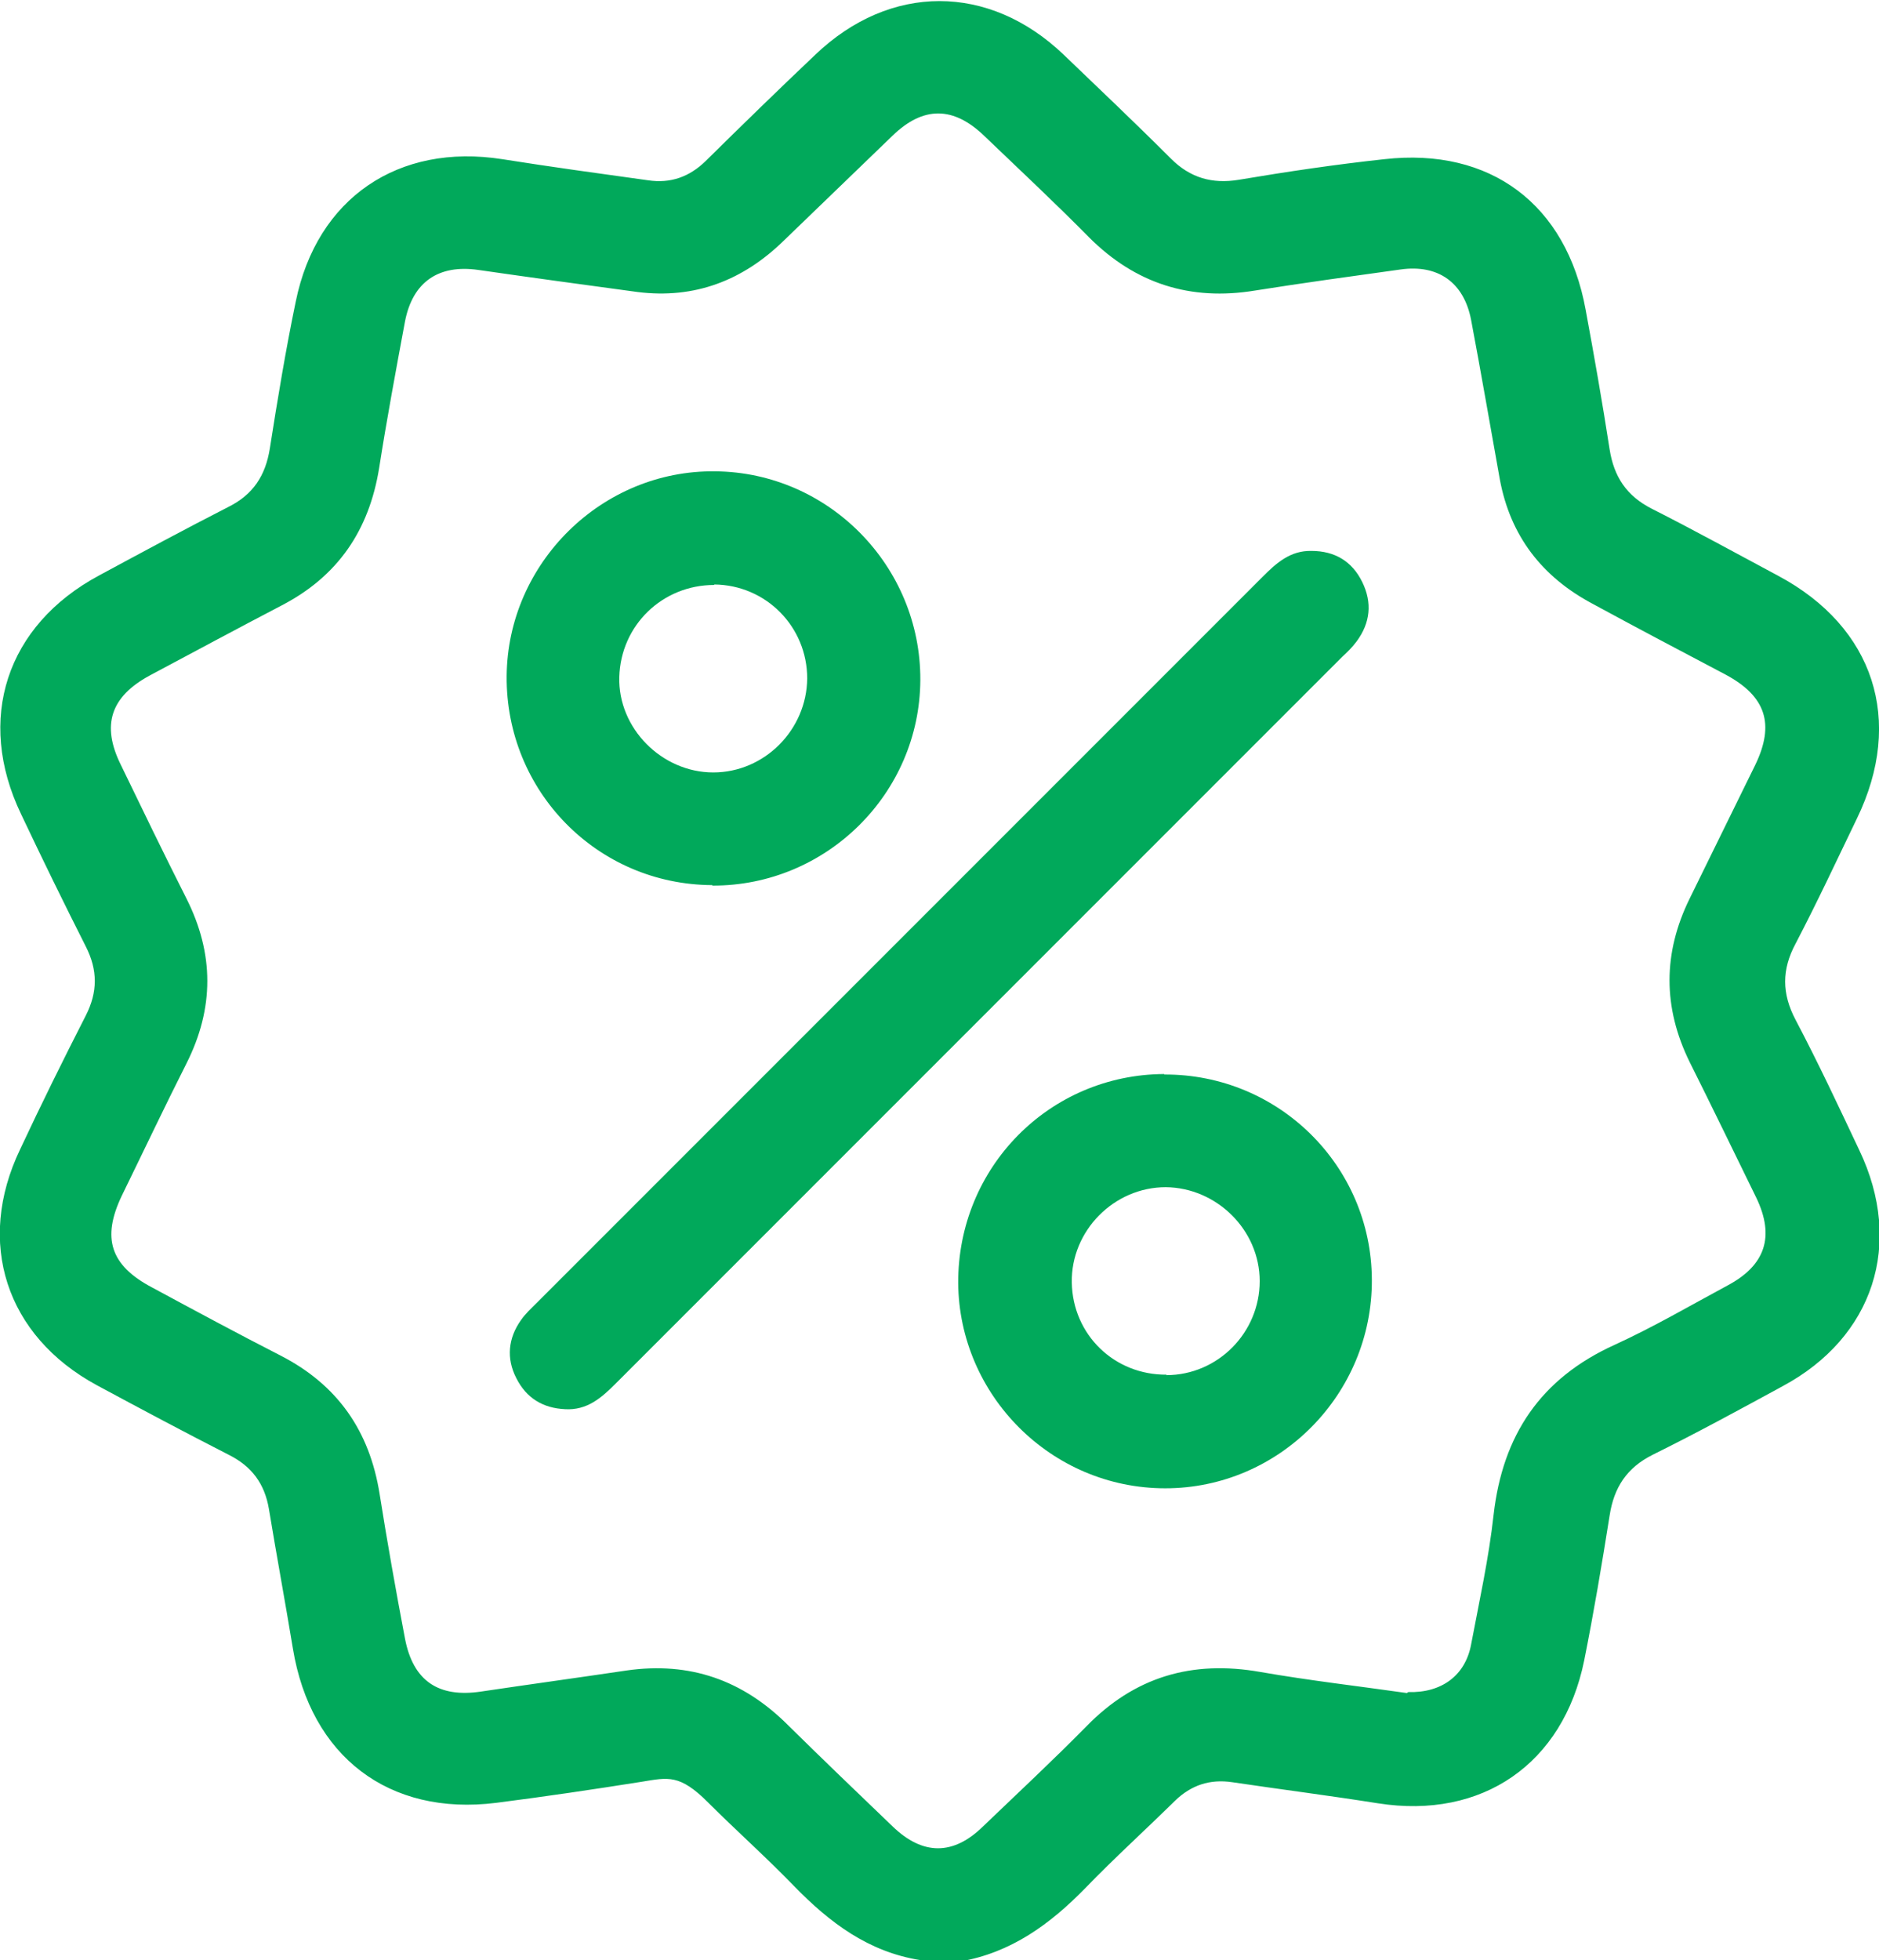 <?xml version="1.0" encoding="UTF-8"?>
<svg xmlns="http://www.w3.org/2000/svg" version="1.1" viewBox="0 0 392 408.8">
  <defs>
    <style>
      .cls-1 {
        fill: #01a95b;
      }
    </style>
  </defs>
  <!-- Generator: Adobe Illustrator 28.7.5, SVG Export Plug-In . SVG Version: 1.2.0 Build 176)  -->
  <g>
    <g id="Layer_1">
      <g id="a">
        <path class="cls-1" d="M192,408.8c-10.8-1.7-18.9-7.8-26.3-15.4-5.8-6-12.1-11.6-18-17.5s-8.3-5.2-13.8-4.3c-10.1,1.6-20.2,3.1-30.4,4.4-22.4,2.8-38.7-9.7-42.4-32.2-1.6-9.7-3.4-19.4-5-29.1-.9-5.3-3.6-8.9-8.4-11.3-9.2-4.7-18.4-9.6-27.5-14.5-19-10.3-25.3-29.8-16-49.2,4.4-9.4,9-18.7,13.7-27.9,2.5-4.9,2.5-9.5,0-14.4-4.6-9.1-9.1-18.3-13.5-27.6-9.5-19.8-3.1-39.4,16.3-49.8,8.9-4.8,17.8-9.6,26.8-14.2,5.3-2.6,7.9-6.6,8.8-12.3,1.6-10.2,3.3-20.5,5.4-30.6,4.4-21.6,21.4-33.1,43.1-29.7,10.1,1.6,20.3,3,30.4,4.4,4.7.7,8.6-.7,12-4,7.6-7.5,15.2-14.9,22.9-22.2,15.6-14.9,36.2-14.9,51.8,0,7.5,7.2,15,14.3,22.4,21.7,4,4,8.6,5.3,14.1,4.4,10.1-1.7,20.2-3.2,30.4-4.3,22.1-2.5,38,9.4,42,31.4,1.8,9.7,3.5,19.4,5,29.1.9,5.7,3.5,9.7,8.8,12.4,8.9,4.5,17.6,9.3,26.4,14,20,10.7,26.3,30.2,16.4,50.6-4.2,8.7-8.3,17.5-12.8,26.1-2.9,5.4-2.9,10.4,0,15.9,4.7,8.9,9,18.1,13.3,27.2,9.3,19.5,3,39-16,49.2-9,4.9-18,9.8-27.1,14.3-5.4,2.7-8.1,6.8-9,12.7-1.6,10.1-3.3,20.2-5.3,30.2-4.4,21.6-21.3,33.2-43,29.8-10.1-1.6-20.3-2.9-30.4-4.4-4.7-.7-8.6.6-12,3.9-6.2,6.1-12.6,11.9-18.6,18.1-7.4,7.6-15.6,13.6-26.3,15.4h-8l-.2-.3ZM293.8,352.9c7,.2,11.9-3.5,13.1-9.9,1.7-9,3.7-18,4.7-27.1,1.9-16.6,9.8-28.4,25.2-35.4,8.1-3.7,15.8-8.2,23.6-12.4,7.9-4.2,9.9-10.2,6-18.3-4.6-9.4-9.2-18.9-13.9-28.3-5.6-11.4-5.6-22.7,0-34.1,4.6-9.3,9.1-18.6,13.7-27.9,4.1-8.5,2.2-14.3-6.2-18.8-9.3-4.9-18.6-9.8-27.8-14.8-10.5-5.6-17.1-14.1-19.3-25.9-2-11.1-3.9-22.2-6-33.3-1.5-7.8-6.9-11.6-14.7-10.5-10.1,1.4-20.3,2.8-30.4,4.4-13.4,2.2-24.9-1.4-34.6-11.1-7.1-7.2-14.5-14.1-21.8-21.1-6.5-6.3-12.8-6.3-19.2-.1-7.6,7.3-15.1,14.6-22.7,21.9-8.5,8.3-18.6,12.2-30.5,10.7-11.1-1.5-22.1-3-33.2-4.6-8.3-1.2-13.7,2.5-15.3,10.7-1.9,10.2-3.8,20.4-5.4,30.6-2.1,13-8.6,22.6-20.4,28.7-9.2,4.8-18.3,9.7-27.5,14.6-8.1,4.4-10.1,10.3-6,18.6,4.5,9.3,9,18.6,13.7,27.9,5.8,11.5,5.8,22.9,0,34.4-4.6,9.1-9,18.4-13.5,27.6-4.2,8.8-2.4,14.5,6.3,19.1,8.9,4.8,17.8,9.6,26.8,14.2,11.9,6.1,18.6,15.7,20.7,28.9,1.6,10.1,3.4,20.2,5.3,30.2,1.7,8.8,7,12.3,15.8,11,10.1-1.5,20.3-2.9,30.4-4.4,13.2-1.9,24.3,2,33.7,11.4,7.2,7.1,14.5,14.1,21.8,21.1,6.3,6.1,12.7,6.1,18.9,0,7.2-6.9,14.5-13.7,21.5-20.8,10.1-10.4,22.1-13.9,36.3-11.4,10.3,1.8,20.8,3,30.6,4.4h0l.3-.2Z"/>
        <path class="cls-1" d="M117.9,293.9c-4.6-.2-8.1-2.3-10.2-6.5-2.1-4.1-1.7-8.3,1-12.1.9-1.3,2.1-2.4,3.2-3.5,50.5-50.5,101-101,151.5-151.5,2.9-2.9,5.8-5.5,10.2-5.4,4.9,0,8.5,2.2,10.6,6.5s1.7,8.5-1.2,12.4c-.9,1.2-1.9,2.2-3,3.2-50.5,50.5-101,101-151.5,151.5-3,3-6,5.7-10.7,5.4h0Z"/>
        <path class="cls-1" d="M148.6,184.6c-24-.1-43.1-19.6-42.9-43.6.2-23.6,19.9-43,43.5-42.7,23.7.2,42.9,19.8,42.8,43.5-.1,23.7-19.6,43-43.4,42.9h0ZM149,122c-10.8,0-19.5,8.4-19.8,19.2-.3,10.7,8.9,19.9,19.6,19.9s19.5-8.9,19.6-19.6c0-10.8-8.6-19.5-19.4-19.6h0Z"/>
        <path class="cls-1" d="M242.9,224.1c23.8-.1,43.2,19,43.3,42.8.1,23.9-19.3,43.5-43.1,43.5s-43-19.4-43.2-42.8c-.1-24.1,19-43.5,43-43.6h0ZM243.3,286.8c10.8,0,19.5-8.9,19.5-19.6s-9-19.5-19.6-19.6c-10.8,0-19.8,9.1-19.6,19.9.2,10.9,8.9,19.3,19.8,19.2h0Z"/>
      </g>
    </g>
  </g>
</svg>